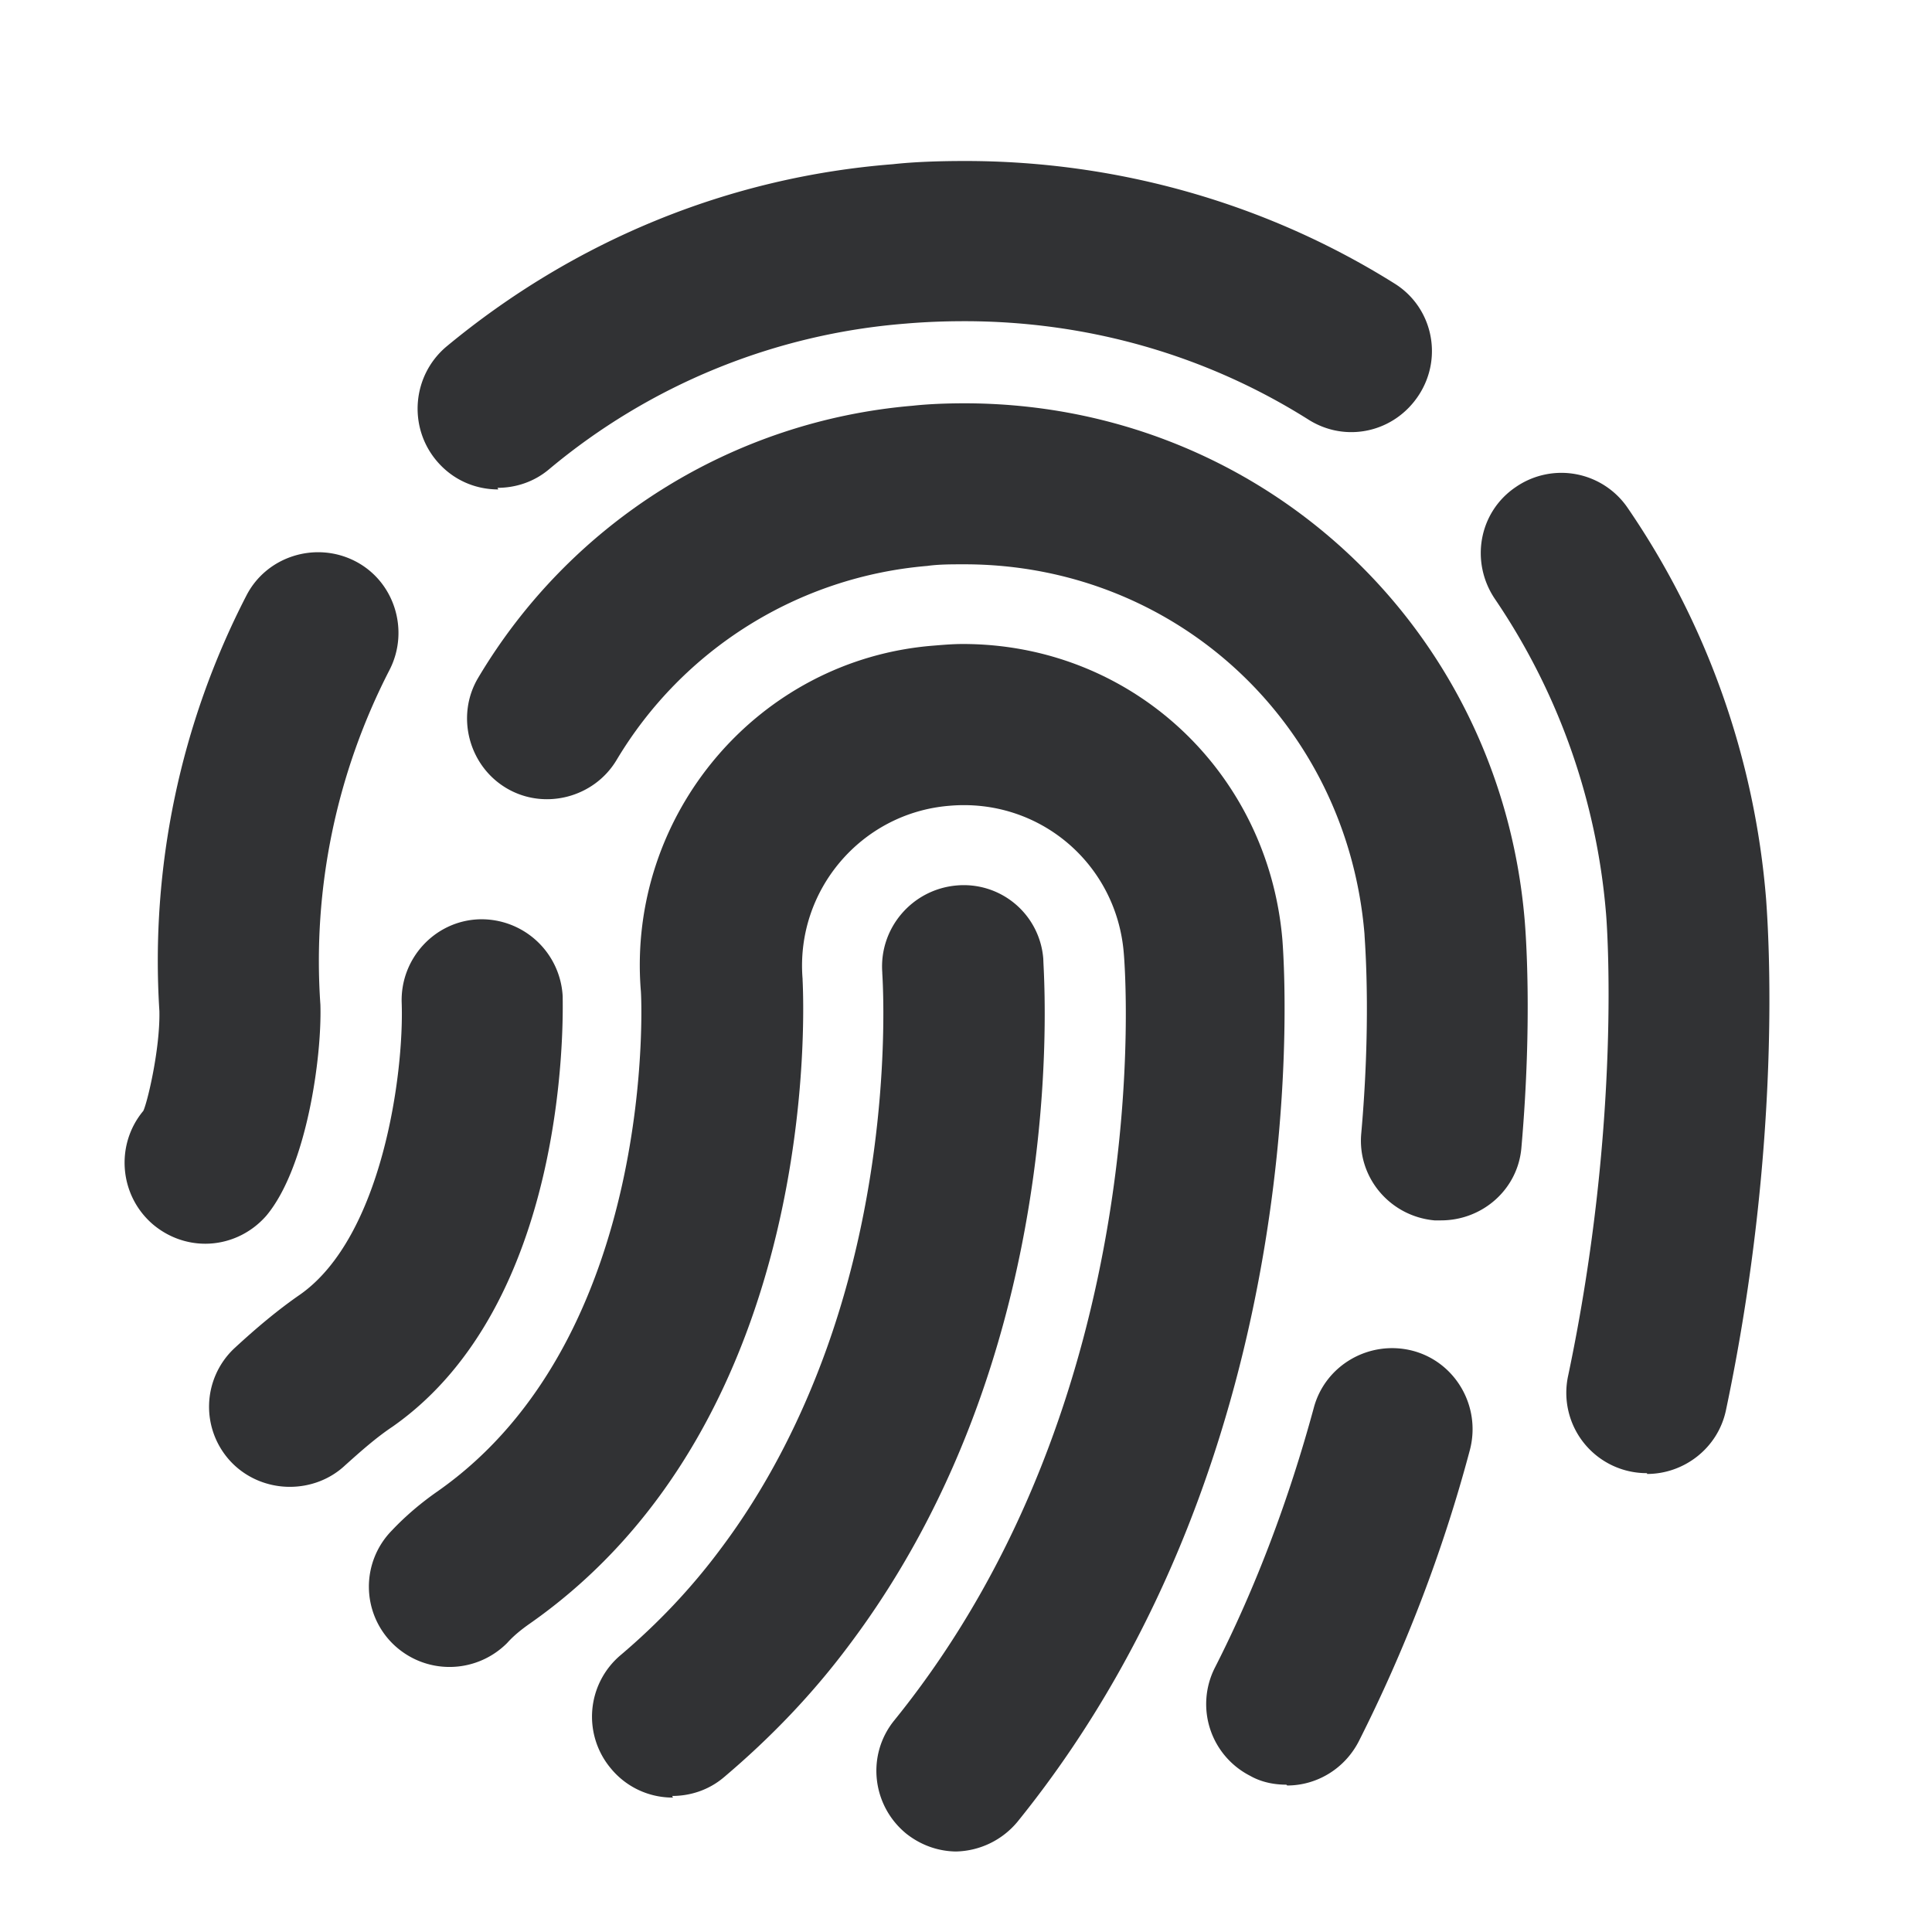 <svg xmlns="http://www.w3.org/2000/svg" width="24" height="24" fill="none" viewBox="0 0 24 24"><path fill="#313234" d="M20.46 18.3v.01c.46 0 .88-.32.98-.79.708-3.355.526-5.965.501-6.324l-.001-.016c-.14-1.76-.74-3.44-1.72-4.87a.997.997 0 0 0-1.39-.26c-.46.31-.57.93-.26 1.39a8.14 8.14 0 0 1 1.38 3.9c.01.1.2 2.57-.47 5.75a.998.998 0 0 0 .98 1.21M1.9 15.21c.19.16.42.24.65.24.28 0 .56-.12.76-.35.5-.6.69-1.97.67-2.62-.1-1.44.2-2.88.86-4.16.25-.49.06-1.1-.43-1.35s-1.1-.06-1.35.43a9.9 9.9 0 0 0-1.08 5.16c.01.47-.15 1.14-.2 1.24-.35.42-.3 1.05.12 1.41M5.42 5.72c.2.24.48.36.77.36l-.01-.02c.22 0 .45-.07.64-.23a7.86 7.86 0 0 1 4.43-1.81c.23-.02.48-.03.73-.03 1.53 0 3 .42 4.27 1.22.47.3 1.08.16 1.38-.31s.16-1.09-.31-1.38C15.74 2.53 13.89 2 11.99 2c-.31 0-.63.01-.9.04-2.04.16-3.96.95-5.55 2.27-.42.36-.47.99-.12 1.41M15.53 22.06c.14.08.3.11.45.11l.01.01c.36 0 .71-.2.89-.55.57-1.13 1.04-2.34 1.38-3.62.14-.54-.18-1.09-.71-1.23-.54-.14-1.09.18-1.23.71-.31 1.14-.72 2.23-1.23 3.23a1 1 0 0 0 .44 1.34M2.87 18.16c.2.21.47.31.73.31.25 0 .5-.09.69-.27.19-.17.38-.34.59-.48 2.158-1.516 2.114-4.988 2.11-5.32v-.02a1.01 1.01 0 0 0-1.04-.96c-.55.02-.98.49-.96 1.04.03.87-.24 2.9-1.26 3.62-.29.2-.56.43-.82.67a.996.996 0 0 0-.04 1.41"/><path fill="#313234" d="M17.82 15.16h.08c.52 0 .96-.39 1-.91.14-1.6.05-2.7.04-2.82-.31-3.66-3.3-6.42-6.96-6.42-.23 0-.46.01-.64.03a6.96 6.96 0 0 0-5.4 3.38c-.28.47-.12 1.09.35 1.37s1.09.12 1.37-.35a4.98 4.98 0 0 1 3.86-2.41c.14-.02.3-.02.46-.02 2.62 0 4.75 1.97 4.97 4.59l.002.038c.013.198.075 1.125-.042 2.442-.05.55.36 1.03.91 1.08"/><path fill="#313234" d="M8.36 22.33a.99.99 0 0 1-.77-.36 1 1 0 0 1 .12-1.41c.46-.39.88-.83 1.25-1.33.54-.72.98-1.56 1.31-2.48.831-2.32.7-4.5.69-4.66v-.01c-.04-.55.37-1.03.92-1.08a.99.99 0 0 1 1.08.91l.002.052c.02.393.142 2.811-.802 5.448-.4 1.12-.94 2.13-1.6 3.01-.46.62-.99 1.17-1.57 1.66-.19.16-.42.23-.64.23zM11.875 23h.015-.03z"/><path fill="#313234" d="M11.26 22.78c.186.146.4.217.615.22a1.02 1.02 0 0 0 .765-.37c3.77-4.66 3.31-10.7 3.29-10.96C15.75 9.58 14.05 8 11.96 8c-.12 0-.24.01-.36.02-2.18.17-3.81 2.1-3.64 4.28.01.04.22 4.31-2.53 6.23-.2.14-.39.3-.56.48a.996.996 0 0 0 .01 1.41c.4.39 1.03.38 1.42-.01.08-.09.18-.17.28-.24 3.641-2.548 3.404-7.706 3.39-7.998v-.012c-.09-1.1.73-2.06 1.82-2.15 1.12-.1 2.08.72 2.17 1.83.02.22.42 5.49-2.85 9.53-.35.43-.28 1.06.15 1.41"/></svg>
